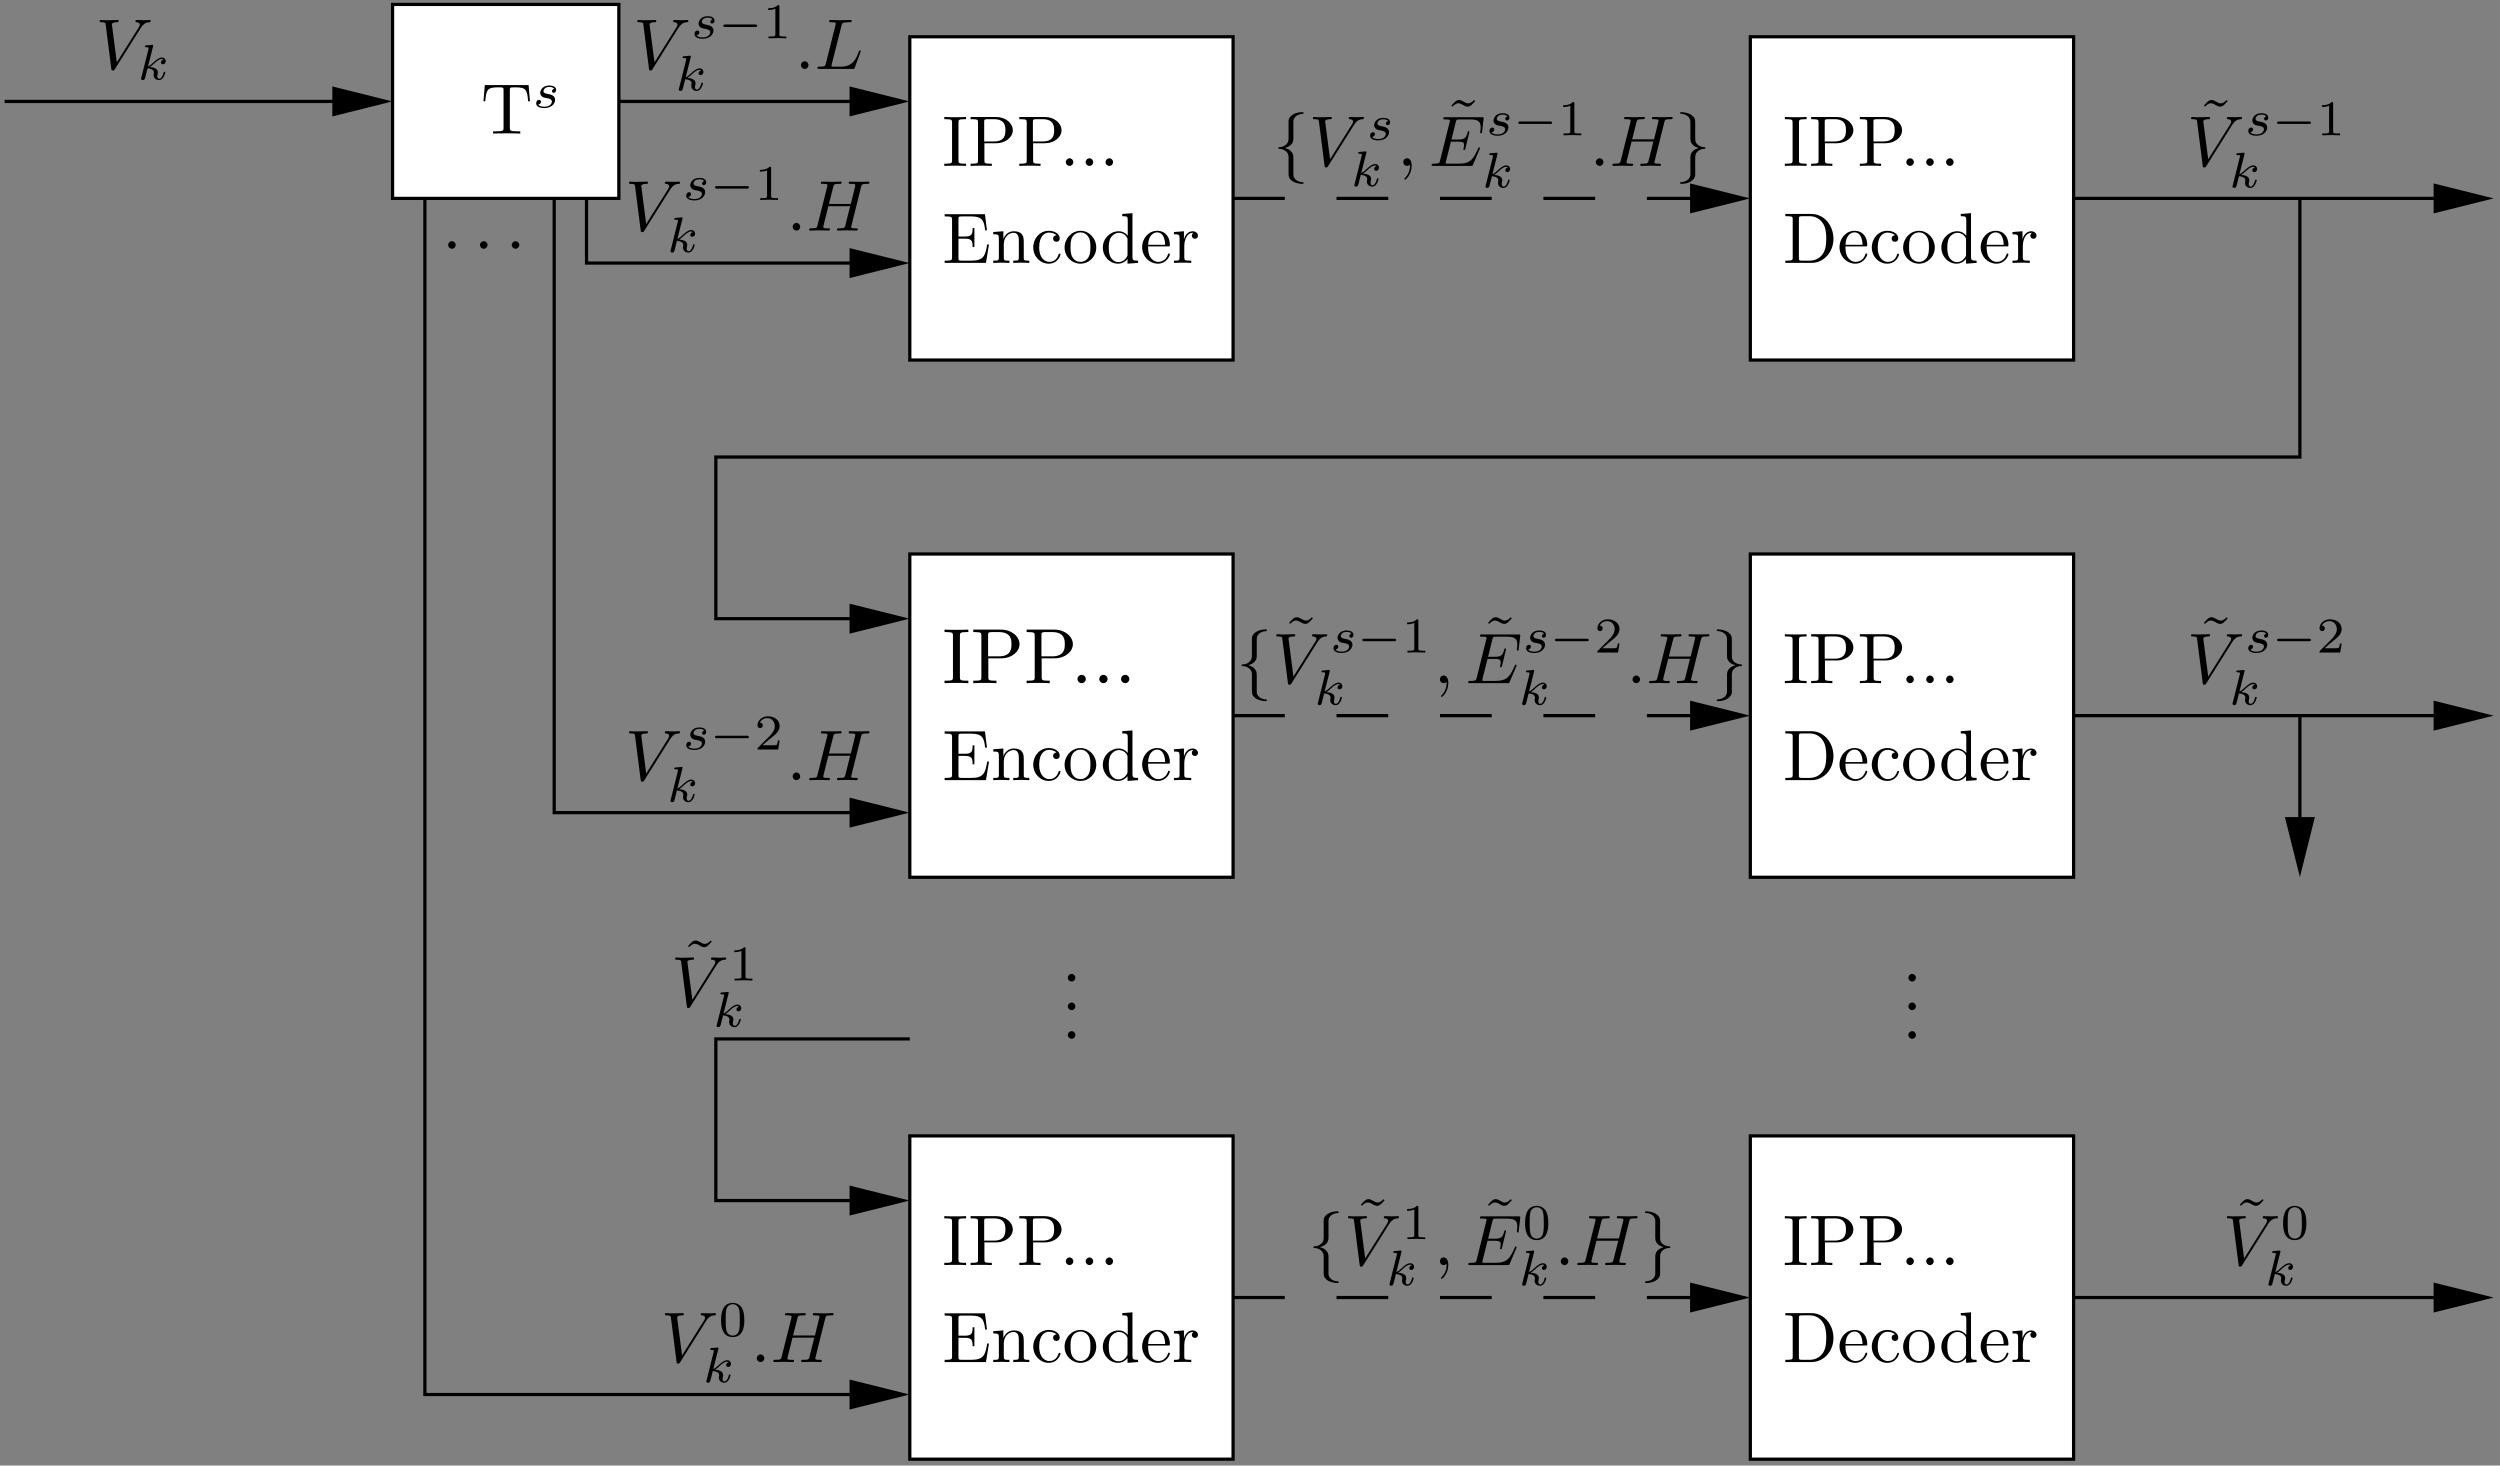 <?xml version="1.0" encoding="UTF-8"?>
<svg xmlns="http://www.w3.org/2000/svg" xmlns:xlink="http://www.w3.org/1999/xlink" width="348pt" height="204pt" viewBox="0 0 348 204" version="1.1">
<rect x="0" y="0" width="348" height="204" fill="#808080" stroke="none"/>
<defs>
<g>
<symbol overflow="visible" id="glyph0-0">
<path style="stroke:none;" d=""/>
</symbol>
<symbol overflow="visible" id="glyph0-1">
<path style="stroke:none;" d="M 6.266 -5.672 C 6.75 -6.453 7.172 -6.484 7.531 -6.5 C 7.656 -6.516 7.672 -6.672 7.672 -6.688 C 7.672 -6.766 7.609 -6.812 7.531 -6.812 C 7.281 -6.812 6.984 -6.781 6.719 -6.781 C 6.391 -6.781 6.047 -6.812 5.734 -6.812 C 5.672 -6.812 5.547 -6.812 5.547 -6.625 C 5.547 -6.516 5.625 -6.5 5.703 -6.5 C 5.969 -6.484 6.156 -6.375 6.156 -6.172 C 6.156 -6.016 6.016 -5.797 6.016 -5.797 L 2.953 -0.922 L 2.266 -6.203 C 2.266 -6.375 2.5 -6.5 2.953 -6.5 C 3.094 -6.5 3.203 -6.5 3.203 -6.703 C 3.203 -6.781 3.125 -6.812 3.078 -6.812 C 2.672 -6.812 2.25 -6.781 1.828 -6.781 C 1.656 -6.781 1.469 -6.781 1.281 -6.781 C 1.109 -6.781 0.922 -6.812 0.75 -6.812 C 0.672 -6.812 0.562 -6.812 0.562 -6.625 C 0.562 -6.5 0.641 -6.5 0.812 -6.5 C 1.359 -6.5 1.375 -6.406 1.406 -6.156 L 2.188 -0.016 C 2.219 0.188 2.266 0.219 2.391 0.219 C 2.547 0.219 2.594 0.172 2.672 0.047 Z M 6.266 -5.672 "/>
</symbol>
<symbol overflow="visible" id="glyph0-2">
<path style="stroke:none;" d="M 1.906 -0.531 C 1.906 -0.812 1.672 -1.062 1.391 -1.062 C 1.094 -1.062 0.859 -0.812 0.859 -0.531 C 0.859 -0.234 1.094 0 1.391 0 C 1.672 0 1.906 -0.234 1.906 -0.531 Z M 1.906 -0.531 "/>
</symbol>
<symbol overflow="visible" id="glyph0-3">
<path style="stroke:none;" d="M 3.734 -6.031 C 3.812 -6.391 3.844 -6.5 4.781 -6.5 C 5.078 -6.5 5.156 -6.5 5.156 -6.688 C 5.156 -6.812 5.047 -6.812 5 -6.812 C 4.672 -6.812 3.859 -6.781 3.531 -6.781 C 3.234 -6.781 2.5 -6.812 2.203 -6.812 C 2.141 -6.812 2.016 -6.812 2.016 -6.609 C 2.016 -6.5 2.109 -6.5 2.297 -6.5 C 2.312 -6.5 2.5 -6.5 2.672 -6.484 C 2.844 -6.453 2.938 -6.453 2.938 -6.312 C 2.938 -6.281 2.938 -6.25 2.906 -6.125 L 1.562 -0.781 C 1.469 -0.391 1.453 -0.312 0.656 -0.312 C 0.484 -0.312 0.391 -0.312 0.391 -0.109 C 0.391 0 0.484 0 0.656 0 L 5.281 0 C 5.516 0 5.516 0 5.578 -0.172 L 6.375 -2.328 C 6.406 -2.438 6.406 -2.453 6.406 -2.469 C 6.406 -2.5 6.375 -2.578 6.297 -2.578 C 6.203 -2.578 6.188 -2.516 6.125 -2.359 C 5.781 -1.453 5.344 -0.312 3.625 -0.312 L 2.688 -0.312 C 2.547 -0.312 2.516 -0.312 2.469 -0.312 C 2.359 -0.328 2.328 -0.344 2.328 -0.422 C 2.328 -0.453 2.328 -0.469 2.375 -0.641 Z M 3.734 -6.031 "/>
</symbol>
<symbol overflow="visible" id="glyph0-4">
<path style="stroke:none;" d="M 7.609 -6.047 C 7.703 -6.406 7.719 -6.5 8.438 -6.5 C 8.703 -6.5 8.781 -6.5 8.781 -6.703 C 8.781 -6.812 8.672 -6.812 8.641 -6.812 C 8.359 -6.812 7.641 -6.781 7.359 -6.781 C 7.078 -6.781 6.375 -6.812 6.078 -6.812 C 6 -6.812 5.891 -6.812 5.891 -6.609 C 5.891 -6.5 5.984 -6.5 6.172 -6.5 C 6.188 -6.5 6.375 -6.5 6.547 -6.484 C 6.734 -6.453 6.812 -6.453 6.812 -6.312 C 6.812 -6.281 6.812 -6.266 6.781 -6.125 L 6.188 -3.703 L 3.141 -3.703 L 3.734 -6.047 C 3.812 -6.406 3.844 -6.5 4.562 -6.5 C 4.828 -6.5 4.906 -6.5 4.906 -6.703 C 4.906 -6.812 4.797 -6.812 4.766 -6.812 C 4.484 -6.812 3.766 -6.781 3.484 -6.781 C 3.203 -6.781 2.5 -6.812 2.203 -6.812 C 2.125 -6.812 2.016 -6.812 2.016 -6.609 C 2.016 -6.5 2.109 -6.5 2.297 -6.5 C 2.312 -6.5 2.5 -6.5 2.672 -6.484 C 2.844 -6.453 2.938 -6.453 2.938 -6.312 C 2.938 -6.281 2.938 -6.25 2.906 -6.125 L 1.562 -0.781 C 1.469 -0.391 1.453 -0.312 0.656 -0.312 C 0.484 -0.312 0.391 -0.312 0.391 -0.109 C 0.391 0 0.516 0 0.531 0 C 0.812 0 1.516 -0.031 1.797 -0.031 C 2 -0.031 2.219 -0.016 2.438 -0.016 C 2.656 -0.016 2.875 0 3.078 0 C 3.156 0 3.281 0 3.281 -0.203 C 3.281 -0.312 3.188 -0.312 3 -0.312 C 2.625 -0.312 2.359 -0.312 2.359 -0.484 C 2.359 -0.547 2.375 -0.594 2.375 -0.656 L 3.062 -3.391 L 6.094 -3.391 C 5.688 -1.734 5.453 -0.781 5.406 -0.641 C 5.312 -0.312 5.125 -0.312 4.5 -0.312 C 4.359 -0.312 4.266 -0.312 4.266 -0.109 C 4.266 0 4.391 0 4.406 0 C 4.688 0 5.391 -0.031 5.672 -0.031 C 5.875 -0.031 6.094 -0.016 6.312 -0.016 C 6.531 -0.016 6.75 0 6.953 0 C 7.031 0 7.156 0 7.156 -0.203 C 7.156 -0.312 7.062 -0.312 6.875 -0.312 C 6.516 -0.312 6.234 -0.312 6.234 -0.484 C 6.234 -0.547 6.25 -0.594 6.266 -0.656 Z M 7.609 -6.047 "/>
</symbol>
<symbol overflow="visible" id="glyph0-5">
<path style="stroke:none;" d="M 2.031 -0.016 C 2.031 -0.672 1.781 -1.062 1.391 -1.062 C 1.062 -1.062 0.859 -0.812 0.859 -0.531 C 0.859 -0.266 1.062 0 1.391 0 C 1.5 0 1.641 -0.047 1.734 -0.125 C 1.766 -0.156 1.781 -0.156 1.781 -0.156 C 1.797 -0.156 1.797 -0.156 1.797 -0.016 C 1.797 0.734 1.453 1.328 1.125 1.656 C 1.016 1.766 1.016 1.781 1.016 1.812 C 1.016 1.891 1.062 1.922 1.109 1.922 C 1.219 1.922 2.031 1.156 2.031 -0.016 Z M 2.031 -0.016 "/>
</symbol>
<symbol overflow="visible" id="glyph0-6">
<path style="stroke:none;" d="M 7.062 -2.328 C 7.078 -2.375 7.109 -2.438 7.109 -2.469 C 7.109 -2.469 7.109 -2.578 6.984 -2.578 C 6.891 -2.578 6.875 -2.516 6.859 -2.453 C 6.203 -0.984 5.844 -0.312 4.141 -0.312 L 2.688 -0.312 C 2.547 -0.312 2.516 -0.312 2.469 -0.312 C 2.359 -0.328 2.328 -0.344 2.328 -0.422 C 2.328 -0.453 2.328 -0.469 2.375 -0.641 L 3.062 -3.375 L 4.047 -3.375 C 4.891 -3.375 4.891 -3.156 4.891 -2.906 C 4.891 -2.844 4.891 -2.719 4.828 -2.422 C 4.812 -2.375 4.797 -2.344 4.797 -2.312 C 4.797 -2.266 4.828 -2.203 4.922 -2.203 C 5 -2.203 5.031 -2.25 5.078 -2.406 L 5.641 -4.734 C 5.641 -4.797 5.594 -4.844 5.516 -4.844 C 5.438 -4.844 5.406 -4.781 5.391 -4.672 C 5.172 -3.906 5 -3.672 4.078 -3.672 L 3.141 -3.672 L 3.734 -6.078 C 3.828 -6.438 3.844 -6.469 4.281 -6.469 L 5.688 -6.469 C 6.891 -6.469 7.203 -6.188 7.203 -5.359 C 7.203 -5.125 7.203 -5.109 7.156 -4.828 C 7.156 -4.781 7.141 -4.703 7.141 -4.656 C 7.141 -4.609 7.172 -4.531 7.266 -4.531 C 7.375 -4.531 7.391 -4.594 7.406 -4.781 L 7.609 -6.516 C 7.641 -6.781 7.594 -6.781 7.344 -6.781 L 2.297 -6.781 C 2.109 -6.781 2 -6.781 2 -6.578 C 2 -6.469 2.094 -6.469 2.281 -6.469 C 2.656 -6.469 2.938 -6.469 2.938 -6.297 C 2.938 -6.25 2.938 -6.234 2.875 -6.047 L 1.562 -0.781 C 1.469 -0.391 1.453 -0.312 0.656 -0.312 C 0.484 -0.312 0.375 -0.312 0.375 -0.125 C 0.375 0 0.469 0 0.656 0 L 5.828 0 C 6.062 0 6.078 -0.016 6.141 -0.172 Z M 7.062 -2.328 "/>
</symbol>
<symbol overflow="visible" id="glyph1-0">
<path style="stroke:none;" d=""/>
</symbol>
<symbol overflow="visible" id="glyph1-1">
<path style="stroke:none;" d="M 2.188 -4.625 C 2.188 -4.641 2.203 -4.734 2.203 -4.734 C 2.203 -4.781 2.188 -4.844 2.094 -4.844 C 1.953 -4.844 1.375 -4.781 1.203 -4.766 C 1.156 -4.766 1.047 -4.75 1.047 -4.609 C 1.047 -4.516 1.156 -4.516 1.234 -4.516 C 1.562 -4.516 1.562 -4.453 1.562 -4.406 C 1.562 -4.359 1.547 -4.312 1.547 -4.25 L 0.562 -0.312 C 0.516 -0.188 0.516 -0.172 0.516 -0.156 C 0.516 -0.047 0.609 0.062 0.766 0.062 C 0.953 0.062 1.031 -0.062 1.078 -0.219 C 1.094 -0.25 1.391 -1.484 1.422 -1.578 C 1.922 -1.531 2.312 -1.359 2.312 -1 C 2.312 -0.969 2.312 -0.938 2.297 -0.859 C 2.266 -0.766 2.266 -0.719 2.266 -0.641 C 2.266 -0.156 2.672 0.062 3.016 0.062 C 3.688 0.062 3.891 -0.984 3.891 -1 C 3.891 -1.094 3.812 -1.094 3.781 -1.094 C 3.688 -1.094 3.672 -1.047 3.641 -0.922 C 3.562 -0.625 3.375 -0.125 3.031 -0.125 C 2.844 -0.125 2.781 -0.297 2.781 -0.484 C 2.781 -0.609 2.781 -0.625 2.828 -0.797 C 2.844 -0.828 2.859 -0.938 2.859 -1.016 C 2.859 -1.641 2.031 -1.734 1.734 -1.75 C 1.938 -1.875 2.188 -2.109 2.312 -2.219 C 2.672 -2.547 3.016 -2.875 3.406 -2.875 C 3.484 -2.875 3.578 -2.859 3.641 -2.781 C 3.344 -2.734 3.281 -2.5 3.281 -2.391 C 3.281 -2.25 3.391 -2.141 3.547 -2.141 C 3.75 -2.141 3.953 -2.297 3.953 -2.578 C 3.953 -2.812 3.781 -3.078 3.422 -3.078 C 3.016 -3.078 2.656 -2.781 2.297 -2.453 C 2 -2.188 1.781 -1.969 1.484 -1.844 Z M 2.188 -4.625 "/>
</symbol>
<symbol overflow="visible" id="glyph1-2">
<path style="stroke:none;" d="M 3 -2.625 C 2.828 -2.578 2.703 -2.438 2.703 -2.297 C 2.703 -2.125 2.844 -2.062 2.938 -2.062 C 3.016 -2.062 3.281 -2.109 3.281 -2.469 C 3.281 -2.922 2.781 -3.078 2.344 -3.078 C 1.266 -3.078 1.062 -2.266 1.062 -2.062 C 1.062 -1.797 1.219 -1.625 1.312 -1.547 C 1.484 -1.406 1.609 -1.375 2.094 -1.297 C 2.25 -1.266 2.688 -1.188 2.688 -0.844 C 2.688 -0.719 2.609 -0.453 2.328 -0.281 C 2.047 -0.125 1.703 -0.125 1.625 -0.125 C 1.344 -0.125 0.953 -0.188 0.781 -0.422 C 1.016 -0.453 1.172 -0.625 1.172 -0.812 C 1.172 -0.984 1.047 -1.078 0.906 -1.078 C 0.703 -1.078 0.5 -0.906 0.5 -0.609 C 0.5 -0.188 0.938 0.062 1.609 0.062 C 2.906 0.062 3.141 -0.812 3.141 -1.078 C 3.141 -1.719 2.438 -1.844 2.172 -1.891 C 2.109 -1.906 1.938 -1.938 1.891 -1.953 C 1.641 -2 1.516 -2.141 1.516 -2.297 C 1.516 -2.453 1.641 -2.641 1.797 -2.75 C 1.984 -2.859 2.219 -2.875 2.344 -2.875 C 2.484 -2.875 2.844 -2.859 3 -2.625 Z M 3 -2.625 "/>
</symbol>
<symbol overflow="visible" id="glyph2-0">
<path style="stroke:none;" d=""/>
</symbol>
<symbol overflow="visible" id="glyph2-1">
<path style="stroke:none;" d="M 5.188 -1.578 C 5.297 -1.578 5.469 -1.578 5.469 -1.734 C 5.469 -1.922 5.297 -1.922 5.188 -1.922 L 1.031 -1.922 C 0.922 -1.922 0.75 -1.922 0.75 -1.75 C 0.75 -1.578 0.906 -1.578 1.031 -1.578 Z M 5.188 -1.578 "/>
</symbol>
<symbol overflow="visible" id="glyph3-0">
<path style="stroke:none;" d=""/>
</symbol>
<symbol overflow="visible" id="glyph3-1">
<path style="stroke:none;" d="M 2.328 -4.438 C 2.328 -4.625 2.328 -4.625 2.125 -4.625 C 1.672 -4.188 1.047 -4.188 0.766 -4.188 L 0.766 -3.938 C 0.922 -3.938 1.391 -3.938 1.766 -4.125 L 1.766 -0.578 C 1.766 -0.344 1.766 -0.25 1.078 -0.25 L 0.812 -0.25 L 0.812 0 C 0.938 0 1.797 -0.031 2.047 -0.031 C 2.266 -0.031 3.141 0 3.297 0 L 3.297 -0.25 L 3.031 -0.25 C 2.328 -0.25 2.328 -0.344 2.328 -0.578 Z M 2.328 -4.438 "/>
</symbol>
<symbol overflow="visible" id="glyph3-2">
<path style="stroke:none;" d="M 3.594 -2.219 C 3.594 -2.984 3.5 -3.547 3.188 -4.031 C 2.969 -4.344 2.531 -4.625 1.984 -4.625 C 0.359 -4.625 0.359 -2.719 0.359 -2.219 C 0.359 -1.719 0.359 0.141 1.984 0.141 C 3.594 0.141 3.594 -1.719 3.594 -2.219 Z M 1.984 -0.062 C 1.656 -0.062 1.234 -0.25 1.094 -0.812 C 1 -1.219 1 -1.797 1 -2.312 C 1 -2.828 1 -3.359 1.094 -3.734 C 1.25 -4.281 1.688 -4.438 1.984 -4.438 C 2.359 -4.438 2.719 -4.203 2.844 -3.797 C 2.953 -3.422 2.969 -2.922 2.969 -2.312 C 2.969 -1.797 2.969 -1.281 2.875 -0.844 C 2.734 -0.203 2.266 -0.062 1.984 -0.062 Z M 1.984 -0.062 "/>
</symbol>
<symbol overflow="visible" id="glyph3-3">
<path style="stroke:none;" d="M 3.516 -1.266 L 3.281 -1.266 C 3.266 -1.109 3.188 -0.703 3.094 -0.641 C 3.047 -0.594 2.516 -0.594 2.406 -0.594 L 1.125 -0.594 C 1.859 -1.234 2.109 -1.438 2.516 -1.766 C 3.031 -2.172 3.516 -2.609 3.516 -3.266 C 3.516 -4.109 2.781 -4.625 1.891 -4.625 C 1.031 -4.625 0.438 -4.016 0.438 -3.375 C 0.438 -3.031 0.734 -2.984 0.812 -2.984 C 0.969 -2.984 1.172 -3.109 1.172 -3.359 C 1.172 -3.484 1.125 -3.734 0.766 -3.734 C 0.984 -4.219 1.453 -4.375 1.781 -4.375 C 2.484 -4.375 2.844 -3.828 2.844 -3.266 C 2.844 -2.656 2.406 -2.188 2.188 -1.938 L 0.516 -0.266 C 0.438 -0.203 0.438 -0.188 0.438 0 L 3.312 0 Z M 3.516 -1.266 "/>
</symbol>
<symbol overflow="visible" id="glyph4-0">
<path style="stroke:none;" d=""/>
</symbol>
<symbol overflow="visible" id="glyph4-1">
<path style="stroke:none;" d="M 1.906 -0.531 C 1.906 -0.812 1.672 -1.062 1.391 -1.062 C 1.094 -1.062 0.859 -0.812 0.859 -0.531 C 0.859 -0.234 1.094 0 1.391 0 C 1.672 0 1.906 -0.234 1.906 -0.531 Z M 1.906 -0.531 "/>
</symbol>
<symbol overflow="visible" id="glyph4-2">
<path style="stroke:none;" d="M 6.641 -6.75 L 0.547 -6.75 L 0.359 -4.5 L 0.609 -4.5 C 0.75 -6.109 0.891 -6.438 2.406 -6.438 C 2.578 -6.438 2.844 -6.438 2.938 -6.422 C 3.156 -6.375 3.156 -6.266 3.156 -6.047 L 3.156 -0.781 C 3.156 -0.453 3.156 -0.312 2.109 -0.312 L 1.703 -0.312 L 1.703 0 C 2.109 -0.031 3.125 -0.031 3.594 -0.031 C 4.047 -0.031 5.078 -0.031 5.484 0 L 5.484 -0.312 L 5.078 -0.312 C 4.031 -0.312 4.031 -0.453 4.031 -0.781 L 4.031 -6.047 C 4.031 -6.234 4.031 -6.375 4.219 -6.422 C 4.328 -6.438 4.594 -6.438 4.781 -6.438 C 6.297 -6.438 6.438 -6.109 6.578 -4.5 L 6.828 -4.5 Z M 6.641 -6.75 "/>
</symbol>
<symbol overflow="visible" id="glyph4-3">
<path style="stroke:none;" d="M 4.141 -6.516 L 3.984 -6.656 C 3.984 -6.656 3.609 -6.188 3.172 -6.188 C 2.938 -6.188 2.688 -6.328 2.516 -6.438 C 2.25 -6.594 2.078 -6.656 1.906 -6.656 C 1.531 -6.656 1.328 -6.438 0.828 -5.875 L 0.984 -5.734 C 0.984 -5.734 1.359 -6.203 1.797 -6.203 C 2.031 -6.203 2.281 -6.062 2.453 -5.969 C 2.719 -5.797 2.906 -5.734 3.078 -5.734 C 3.453 -5.734 3.641 -5.953 4.141 -6.516 Z M 4.141 -6.516 "/>
</symbol>
<symbol overflow="visible" id="glyph4-4">
<path style="stroke:none;" d="M 2.25 -6.031 C 2.25 -6.391 2.266 -6.5 3.062 -6.5 L 3.312 -6.5 L 3.312 -6.812 C 2.969 -6.781 2.188 -6.781 1.797 -6.781 C 1.422 -6.781 0.625 -6.781 0.281 -6.812 L 0.281 -6.5 L 0.531 -6.5 C 1.328 -6.5 1.359 -6.391 1.359 -6.031 L 1.359 -0.781 C 1.359 -0.422 1.328 -0.312 0.531 -0.312 L 0.281 -0.312 L 0.281 0 C 0.625 -0.031 1.422 -0.031 1.797 -0.031 C 2.188 -0.031 2.969 -0.031 3.312 0 L 3.312 -0.312 L 3.062 -0.312 C 2.266 -0.312 2.25 -0.422 2.25 -0.781 Z M 2.25 -6.031 "/>
</symbol>
<symbol overflow="visible" id="glyph4-5">
<path style="stroke:none;" d="M 2.266 -3.156 L 3.953 -3.156 C 5.141 -3.156 6.219 -3.953 6.219 -4.953 C 6.219 -5.938 5.234 -6.812 3.875 -6.812 L 0.344 -6.812 L 0.344 -6.5 L 0.594 -6.5 C 1.359 -6.5 1.375 -6.391 1.375 -6.031 L 1.375 -0.781 C 1.375 -0.422 1.359 -0.312 0.594 -0.312 L 0.344 -0.312 L 0.344 0 C 0.703 -0.031 1.438 -0.031 1.812 -0.031 C 2.188 -0.031 2.938 -0.031 3.297 0 L 3.297 -0.312 L 3.047 -0.312 C 2.281 -0.312 2.266 -0.422 2.266 -0.781 Z M 2.234 -3.406 L 2.234 -6.094 C 2.234 -6.438 2.25 -6.5 2.719 -6.5 L 3.609 -6.5 C 5.188 -6.5 5.188 -5.438 5.188 -4.953 C 5.188 -4.484 5.188 -3.406 3.609 -3.406 Z M 2.234 -3.406 "/>
</symbol>
<symbol overflow="visible" id="glyph4-6">
<path style="stroke:none;" d="M 1.359 -0.781 C 1.359 -0.422 1.328 -0.312 0.562 -0.312 L 0.328 -0.312 L 0.328 0 L 6.078 0 L 6.5 -2.578 L 6.25 -2.578 C 6 -1.031 5.766 -0.312 4.062 -0.312 L 2.734 -0.312 C 2.266 -0.312 2.25 -0.375 2.25 -0.703 L 2.25 -3.375 L 3.141 -3.375 C 4.109 -3.375 4.219 -3.047 4.219 -2.203 L 4.469 -2.203 L 4.469 -4.844 L 4.219 -4.844 C 4.219 -3.984 4.109 -3.672 3.141 -3.672 L 2.25 -3.672 L 2.25 -6.078 C 2.25 -6.406 2.266 -6.469 2.734 -6.469 L 4.016 -6.469 C 5.547 -6.469 5.812 -5.922 5.969 -4.531 L 6.219 -4.531 L 5.938 -6.781 L 0.328 -6.781 L 0.328 -6.469 L 0.562 -6.469 C 1.328 -6.469 1.359 -6.359 1.359 -6 Z M 1.359 -0.781 "/>
</symbol>
<symbol overflow="visible" id="glyph4-7">
<path style="stroke:none;" d="M 1.094 -3.422 L 1.094 -0.75 C 1.094 -0.312 0.984 -0.312 0.312 -0.312 L 0.312 0 C 0.672 -0.016 1.172 -0.031 1.453 -0.031 C 1.703 -0.031 2.219 -0.016 2.562 0 L 2.562 -0.312 C 1.891 -0.312 1.781 -0.312 1.781 -0.75 L 1.781 -2.594 C 1.781 -3.625 2.5 -4.188 3.125 -4.188 C 3.766 -4.188 3.875 -3.656 3.875 -3.078 L 3.875 -0.75 C 3.875 -0.312 3.766 -0.312 3.094 -0.312 L 3.094 0 C 3.438 -0.016 3.953 -0.031 4.219 -0.031 C 4.469 -0.031 5 -0.016 5.328 0 L 5.328 -0.312 C 4.812 -0.312 4.562 -0.312 4.562 -0.609 L 4.562 -2.516 C 4.562 -3.375 4.562 -3.672 4.25 -4.031 C 4.109 -4.203 3.781 -4.406 3.203 -4.406 C 2.469 -4.406 2 -3.984 1.719 -3.359 L 1.719 -4.406 L 0.312 -4.297 L 0.312 -3.984 C 1.016 -3.984 1.094 -3.922 1.094 -3.422 Z M 1.094 -3.422 "/>
</symbol>
<symbol overflow="visible" id="glyph4-8">
<path style="stroke:none;" d="M 1.172 -2.172 C 1.172 -3.797 1.984 -4.219 2.516 -4.219 C 2.609 -4.219 3.234 -4.203 3.578 -3.844 C 3.172 -3.812 3.109 -3.516 3.109 -3.391 C 3.109 -3.125 3.297 -2.938 3.562 -2.938 C 3.828 -2.938 4.031 -3.094 4.031 -3.406 C 4.031 -4.078 3.266 -4.469 2.5 -4.469 C 1.25 -4.469 0.344 -3.391 0.344 -2.156 C 0.344 -0.875 1.328 0.109 2.484 0.109 C 3.812 0.109 4.141 -1.094 4.141 -1.188 C 4.141 -1.281 4.031 -1.281 4 -1.281 C 3.922 -1.281 3.891 -1.25 3.875 -1.188 C 3.594 -0.266 2.938 -0.141 2.578 -0.141 C 2.047 -0.141 1.172 -0.562 1.172 -2.172 Z M 1.172 -2.172 "/>
</symbol>
<symbol overflow="visible" id="glyph4-9">
<path style="stroke:none;" d="M 4.688 -2.141 C 4.688 -3.406 3.703 -4.469 2.5 -4.469 C 1.25 -4.469 0.281 -3.375 0.281 -2.141 C 0.281 -0.844 1.312 0.109 2.484 0.109 C 3.688 0.109 4.688 -0.875 4.688 -2.141 Z M 2.5 -0.141 C 2.062 -0.141 1.625 -0.344 1.359 -0.812 C 1.109 -1.25 1.109 -1.859 1.109 -2.219 C 1.109 -2.609 1.109 -3.141 1.344 -3.578 C 1.609 -4.031 2.078 -4.25 2.484 -4.25 C 2.922 -4.25 3.344 -4.031 3.609 -3.594 C 3.875 -3.172 3.875 -2.594 3.875 -2.219 C 3.875 -1.859 3.875 -1.312 3.656 -0.875 C 3.422 -0.422 2.984 -0.141 2.5 -0.141 Z M 2.5 -0.141 "/>
</symbol>
<symbol overflow="visible" id="glyph4-10">
<path style="stroke:none;" d="M 3.781 -0.547 L 3.781 0.109 L 5.25 0 L 5.25 -0.312 C 4.562 -0.312 4.469 -0.375 4.469 -0.875 L 4.469 -6.922 L 3.047 -6.812 L 3.047 -6.5 C 3.734 -6.5 3.812 -6.438 3.812 -5.938 L 3.812 -3.781 C 3.531 -4.141 3.094 -4.406 2.562 -4.406 C 1.391 -4.406 0.344 -3.422 0.344 -2.141 C 0.344 -0.875 1.312 0.109 2.453 0.109 C 3.094 0.109 3.531 -0.234 3.781 -0.547 Z M 3.781 -3.219 L 3.781 -1.172 C 3.781 -1 3.781 -0.984 3.672 -0.812 C 3.375 -0.328 2.938 -0.109 2.5 -0.109 C 2.047 -0.109 1.688 -0.375 1.453 -0.75 C 1.203 -1.156 1.172 -1.719 1.172 -2.141 C 1.172 -2.5 1.188 -3.094 1.469 -3.547 C 1.688 -3.859 2.062 -4.188 2.609 -4.188 C 2.953 -4.188 3.375 -4.031 3.672 -3.594 C 3.781 -3.422 3.781 -3.406 3.781 -3.219 Z M 3.781 -3.219 "/>
</symbol>
<symbol overflow="visible" id="glyph4-11">
<path style="stroke:none;" d="M 1.109 -2.516 C 1.172 -4 2.016 -4.25 2.359 -4.25 C 3.375 -4.25 3.484 -2.906 3.484 -2.516 Z M 1.109 -2.297 L 3.891 -2.297 C 4.109 -2.297 4.141 -2.297 4.141 -2.516 C 4.141 -3.5 3.594 -4.469 2.359 -4.469 C 1.203 -4.469 0.281 -3.438 0.281 -2.188 C 0.281 -0.859 1.328 0.109 2.469 0.109 C 3.688 0.109 4.141 -1 4.141 -1.188 C 4.141 -1.281 4.062 -1.312 4 -1.312 C 3.922 -1.312 3.891 -1.25 3.875 -1.172 C 3.531 -0.141 2.625 -0.141 2.531 -0.141 C 2.031 -0.141 1.641 -0.438 1.406 -0.812 C 1.109 -1.281 1.109 -1.938 1.109 -2.297 Z M 1.109 -2.297 "/>
</symbol>
<symbol overflow="visible" id="glyph4-12">
<path style="stroke:none;" d="M 1.672 -3.312 L 1.672 -4.406 L 0.281 -4.297 L 0.281 -3.984 C 0.984 -3.984 1.062 -3.922 1.062 -3.422 L 1.062 -0.75 C 1.062 -0.312 0.953 -0.312 0.281 -0.312 L 0.281 0 C 0.672 -0.016 1.141 -0.031 1.422 -0.031 C 1.812 -0.031 2.281 -0.031 2.688 0 L 2.688 -0.312 L 2.469 -0.312 C 1.734 -0.312 1.719 -0.422 1.719 -0.781 L 1.719 -2.312 C 1.719 -3.297 2.141 -4.188 2.891 -4.188 C 2.953 -4.188 2.984 -4.188 3 -4.172 C 2.969 -4.172 2.766 -4.047 2.766 -3.781 C 2.766 -3.516 2.984 -3.359 3.203 -3.359 C 3.375 -3.359 3.625 -3.484 3.625 -3.797 C 3.625 -4.109 3.312 -4.406 2.891 -4.406 C 2.156 -4.406 1.797 -3.734 1.672 -3.312 Z M 1.672 -3.312 "/>
</symbol>
<symbol overflow="visible" id="glyph4-13">
<path style="stroke:none;" d="M 0.344 -6.812 L 0.344 -6.5 L 0.594 -6.5 C 1.359 -6.5 1.375 -6.391 1.375 -6.031 L 1.375 -0.781 C 1.375 -0.422 1.359 -0.312 0.594 -0.312 L 0.344 -0.312 L 0.344 0 L 4 0 C 5.672 0 7.047 -1.469 7.047 -3.344 C 7.047 -5.25 5.703 -6.812 4 -6.812 Z M 2.719 -0.312 C 2.25 -0.312 2.234 -0.375 2.234 -0.703 L 2.234 -6.094 C 2.234 -6.438 2.25 -6.5 2.719 -6.5 L 3.719 -6.5 C 4.344 -6.5 5.031 -6.281 5.531 -5.578 C 5.969 -4.984 6.047 -4.125 6.047 -3.344 C 6.047 -2.25 5.859 -1.641 5.5 -1.156 C 5.297 -0.891 4.734 -0.312 3.734 -0.312 Z M 2.719 -0.312 "/>
</symbol>
<symbol overflow="visible" id="glyph5-0">
<path style="stroke:none;" d=""/>
</symbol>
<symbol overflow="visible" id="glyph5-1">
<path style="stroke:none;" d="M 1.906 -2.5 C 1.906 -2.781 1.672 -3.016 1.391 -3.016 C 1.094 -3.016 0.859 -2.781 0.859 -2.5 C 0.859 -2.203 1.094 -1.969 1.391 -1.969 C 1.672 -1.969 1.906 -2.203 1.906 -2.5 Z M 1.906 -2.5 "/>
</symbol>
<symbol overflow="visible" id="glyph5-2">
<path style="stroke:none;" d="M 2.828 -6.156 C 2.828 -6.547 3.078 -7.188 4.172 -7.25 C 4.219 -7.266 4.25 -7.312 4.25 -7.359 C 4.25 -7.484 4.172 -7.484 4.062 -7.484 C 3.078 -7.484 2.156 -6.969 2.156 -6.234 L 2.156 -3.953 C 2.156 -3.562 2.156 -3.25 1.75 -2.922 C 1.406 -2.625 1.031 -2.609 0.812 -2.609 C 0.75 -2.594 0.719 -2.547 0.719 -2.5 C 0.719 -2.391 0.781 -2.391 0.875 -2.375 C 1.531 -2.344 2.016 -1.984 2.125 -1.5 C 2.156 -1.391 2.156 -1.359 2.156 -1 L 2.156 0.969 C 2.156 1.391 2.156 1.703 2.625 2.078 C 3.016 2.375 3.672 2.5 4.062 2.5 C 4.172 2.5 4.25 2.5 4.25 2.375 C 4.25 2.281 4.203 2.281 4.094 2.266 C 3.469 2.234 2.984 1.906 2.844 1.406 C 2.828 1.312 2.828 1.297 2.828 0.938 L 2.828 -1.156 C 2.828 -1.609 2.734 -1.781 2.422 -2.109 C 2.219 -2.312 1.922 -2.406 1.641 -2.5 C 2.469 -2.719 2.828 -3.188 2.828 -3.766 Z M 2.828 -6.156 "/>
</symbol>
<symbol overflow="visible" id="glyph5-3">
<path style="stroke:none;" d="M 2.156 1.172 C 2.156 1.562 1.891 2.203 0.812 2.266 C 0.75 2.281 0.719 2.328 0.719 2.375 C 0.719 2.5 0.828 2.5 0.922 2.5 C 1.891 2.5 2.812 2 2.828 1.25 L 2.828 -1.031 C 2.828 -1.422 2.828 -1.734 3.219 -2.062 C 3.562 -2.359 3.953 -2.375 4.172 -2.375 C 4.219 -2.391 4.25 -2.438 4.25 -2.5 C 4.25 -2.594 4.203 -2.594 4.094 -2.609 C 3.438 -2.641 2.953 -3 2.844 -3.484 C 2.828 -3.594 2.828 -3.625 2.828 -3.984 L 2.828 -5.953 C 2.828 -6.375 2.828 -6.688 2.344 -7.062 C 1.938 -7.375 1.25 -7.484 0.922 -7.484 C 0.828 -7.484 0.719 -7.484 0.719 -7.359 C 0.719 -7.266 0.781 -7.266 0.875 -7.25 C 1.5 -7.219 2 -6.891 2.125 -6.391 C 2.156 -6.297 2.156 -6.281 2.156 -5.922 L 2.156 -3.828 C 2.156 -3.375 2.234 -3.203 2.547 -2.875 C 2.766 -2.672 3.047 -2.578 3.328 -2.5 C 2.516 -2.266 2.156 -1.797 2.156 -1.219 Z M 2.156 1.172 "/>
</symbol>
<symbol overflow="visible" id="glyph6-0">
<path style="stroke:none;" d=""/>
</symbol>
<symbol overflow="visible" id="glyph6-1">
<path style="stroke:none;" d="M 2.453 -6.594 C 2.453 -6.984 2.484 -7.109 3.344 -7.109 L 3.625 -7.109 L 3.625 -7.453 C 3.25 -7.422 2.391 -7.422 1.969 -7.422 C 1.547 -7.422 0.688 -7.422 0.312 -7.453 L 0.312 -7.109 L 0.594 -7.109 C 1.453 -7.109 1.484 -6.984 1.484 -6.594 L 1.484 -0.844 C 1.484 -0.453 1.453 -0.344 0.594 -0.344 L 0.312 -0.344 L 0.312 0 C 0.688 -0.031 1.547 -0.031 1.969 -0.031 C 2.391 -0.031 3.25 -0.031 3.625 0 L 3.625 -0.344 L 3.344 -0.344 C 2.484 -0.344 2.453 -0.453 2.453 -0.844 Z M 2.453 -6.594 "/>
</symbol>
<symbol overflow="visible" id="glyph6-2">
<path style="stroke:none;" d="M 2.469 -3.453 L 4.312 -3.453 C 5.625 -3.453 6.812 -4.328 6.812 -5.422 C 6.812 -6.484 5.719 -7.453 4.234 -7.453 L 0.375 -7.453 L 0.375 -7.109 L 0.641 -7.109 C 1.484 -7.109 1.5 -6.984 1.5 -6.594 L 1.5 -0.844 C 1.5 -0.453 1.484 -0.344 0.641 -0.344 L 0.375 -0.344 L 0.375 0 C 0.766 -0.031 1.578 -0.031 1.984 -0.031 C 2.406 -0.031 3.219 -0.031 3.594 0 L 3.594 -0.344 L 3.344 -0.344 C 2.5 -0.344 2.469 -0.453 2.469 -0.844 Z M 2.438 -3.734 L 2.438 -6.672 C 2.438 -7.031 2.469 -7.109 2.984 -7.109 L 3.953 -7.109 C 5.688 -7.109 5.688 -5.953 5.688 -5.422 C 5.688 -4.906 5.688 -3.734 3.953 -3.734 Z M 2.438 -3.734 "/>
</symbol>
<symbol overflow="visible" id="glyph6-3">
<path style="stroke:none;" d="M 2.094 -0.578 C 2.094 -0.891 1.828 -1.156 1.516 -1.156 C 1.203 -1.156 0.938 -0.891 0.938 -0.578 C 0.938 -0.266 1.203 0 1.516 0 C 1.828 0 2.094 -0.266 2.094 -0.578 Z M 2.094 -0.578 "/>
</symbol>
</g>
<clipPath id="clip1">
  <path d="M 0 13 L 55 13 L 55 15 L 0 15 Z M 0 13 "/>
</clipPath>
<clipPath id="clip2">
  <path d="M -0.055 203.82 L 347.945 203.82 L 347.945 -0.18 L -0.055 -0.18 Z M 55.062 13.699 L 55.062 14.539 L 46.484 15.918 L 46.484 12.32 Z M 55.062 13.699 "/>
</clipPath>
<clipPath id="clip3">
  <path d="M 85 13 L 127 13 L 127 15 L 85 15 Z M 85 13 "/>
</clipPath>
<clipPath id="clip4">
  <path d="M -0.055 203.82 L 347.945 203.82 L 347.945 -0.18 L -0.055 -0.18 Z M 127.062 13.699 L 127.062 14.539 L 118.484 15.918 L 118.484 12.32 Z M 127.062 13.699 "/>
</clipPath>
<clipPath id="clip5">
  <path d="M 81 27 L 127 27 L 127 37 L 81 37 Z M 81 27 "/>
</clipPath>
<clipPath id="clip6">
  <path d="M -0.055 203.82 L 347.945 203.82 L 347.945 -0.18 L -0.055 -0.18 Z M 127.062 36.199 L 127.062 37.039 L 118.484 38.418 L 118.484 34.82 Z M 127.062 36.199 "/>
</clipPath>
<clipPath id="clip7">
  <path d="M 171 180 L 244 180 L 244 181 L 171 181 Z M 171 180 "/>
</clipPath>
<clipPath id="clip8">
  <path d="M -0.055 203.82 L 347.945 203.82 L 347.945 -0.18 L -0.055 -0.18 Z M 244.062 180.199 L 244.062 181.039 L 235.484 182.418 L 235.484 178.82 Z M 244.062 180.199 "/>
</clipPath>
<clipPath id="clip9">
  <path d="M 288 180 L 347.945 180 L 347.945 181 L 288 181 Z M 288 180 "/>
</clipPath>
<clipPath id="clip10">
  <path d="M -0.055 203.82 L 347.945 203.82 L 347.945 -0.18 L -0.055 -0.18 Z M 347.562 180.199 L 347.562 181.039 L 338.984 182.418 L 338.984 178.82 Z M 347.562 180.199 "/>
</clipPath>
<clipPath id="clip11">
  <path d="M 332 172 L 347.945 172 L 347.945 189 L 332 189 Z M 332 172 "/>
</clipPath>
<clipPath id="clip12">
  <path d="M 171 99 L 244 99 L 244 100 L 171 100 Z M 171 99 "/>
</clipPath>
<clipPath id="clip13">
  <path d="M -0.055 203.82 L 347.945 203.82 L 347.945 -0.18 L -0.055 -0.18 Z M 244.062 99.199 L 244.062 100.039 L 235.484 101.418 L 235.484 97.82 Z M 244.062 99.199 "/>
</clipPath>
<clipPath id="clip14">
  <path d="M 288 99 L 347.945 99 L 347.945 100 L 288 100 Z M 288 99 "/>
</clipPath>
<clipPath id="clip15">
  <path d="M -0.055 203.82 L 347.945 203.82 L 347.945 -0.18 L -0.055 -0.18 Z M 347.562 99.199 L 347.562 100.039 L 338.984 101.418 L 338.984 97.82 Z M 347.562 99.199 "/>
</clipPath>
<clipPath id="clip16">
  <path d="M 332 91 L 347.945 91 L 347.945 108 L 332 108 Z M 332 91 "/>
</clipPath>
<clipPath id="clip17">
  <path d="M 171 27 L 244 27 L 244 28 L 171 28 Z M 171 27 "/>
</clipPath>
<clipPath id="clip18">
  <path d="M -0.055 203.82 L 347.945 203.82 L 347.945 -0.18 L -0.055 -0.18 Z M 244.062 27.199 L 244.062 28.039 L 235.484 29.418 L 235.484 25.82 Z M 244.062 27.199 "/>
</clipPath>
<clipPath id="clip19">
  <path d="M 288 27 L 347.945 27 L 347.945 28 L 288 28 Z M 288 27 "/>
</clipPath>
<clipPath id="clip20">
  <path d="M -0.055 203.82 L 347.945 203.82 L 347.945 -0.18 L -0.055 -0.18 Z M 347.562 27.199 L 347.562 28.039 L 338.984 29.418 L 338.984 25.82 Z M 347.562 27.199 "/>
</clipPath>
<clipPath id="clip21">
  <path d="M 332 19 L 347.945 19 L 347.945 36 L 332 36 Z M 332 19 "/>
</clipPath>
<clipPath id="clip22">
  <path d="M 99 27 L 321 27 L 321 87 L 99 87 Z M 99 27 "/>
</clipPath>
<clipPath id="clip23">
  <path d="M -0.055 203.82 L 347.945 203.82 L 347.945 -0.18 L -0.055 -0.18 Z M 127.062 85.699 L 127.062 86.539 L 118.484 87.918 L 118.484 84.32 Z M 127.062 85.699 "/>
</clipPath>
<clipPath id="clip24">
  <path d="M 76 27 L 127 27 L 127 114 L 76 114 Z M 76 27 "/>
</clipPath>
<clipPath id="clip25">
  <path d="M -0.055 203.82 L 347.945 203.82 L 347.945 -0.18 L -0.055 -0.18 Z M 127.062 112.699 L 127.062 113.539 L 118.484 114.918 L 118.484 111.32 Z M 127.062 112.699 "/>
</clipPath>
<clipPath id="clip26">
  <path d="M 58 27 L 127 27 L 127 195 L 58 195 Z M 58 27 "/>
</clipPath>
<clipPath id="clip27">
  <path d="M -0.055 203.82 L 347.945 203.82 L 347.945 -0.18 L -0.055 -0.18 Z M 127.062 193.699 L 127.062 194.539 L 118.484 195.918 L 118.484 192.32 Z M 127.062 193.699 "/>
</clipPath>
<clipPath id="clip28">
  <path d="M 99 144 L 127 144 L 127 168 L 99 168 Z M 99 144 "/>
</clipPath>
<clipPath id="clip29">
  <path d="M -0.055 203.82 L 347.945 203.82 L 347.945 -0.18 L -0.055 -0.18 Z M 127.062 166.699 L 127.062 167.539 L 118.484 168.918 L 118.484 165.32 Z M 127.062 166.699 "/>
</clipPath>
<clipPath id="clip30">
  <path d="M 319 99 L 321 99 L 321 123 L 319 123 Z M 319 99 "/>
</clipPath>
<clipPath id="clip31">
  <path d="M -0.055 203.82 L 347.945 203.82 L 347.945 -0.18 L -0.055 -0.18 Z M 320.562 122.539 L 319.723 122.539 L 318.344 113.957 L 321.945 113.957 Z M 320.562 122.539 "/>
</clipPath>
<clipPath id="clip32">
  <path d="M 243 158 L 289 158 L 289 203.82 L 243 203.82 Z M 243 158 "/>
</clipPath>
<clipPath id="clip33">
  <path d="M 243 157 L 289 157 L 289 203.82 L 243 203.82 Z M 243 157 "/>
</clipPath>
<clipPath id="clip34">
  <path d="M 126 158 L 172 158 L 172 203.82 L 126 203.82 Z M 126 158 "/>
</clipPath>
<clipPath id="clip35">
  <path d="M 126 157 L 172 157 L 172 203.82 L 126 203.82 Z M 126 157 "/>
</clipPath>
</defs>
<g id="surface1">
<g clip-path="url(#clip1)" clip-rule="nonzero">
<g clip-path="url(#clip2)" clip-rule="evenodd">
<path style="fill:none;stroke-width:4.5;stroke-linecap:butt;stroke-linejoin:miter;stroke:rgb(0%,0%,0%);stroke-opacity:1;stroke-miterlimit:10;" d="M 7.005 1897.018 L 547.005 1897.018 " transform="matrix(0.1,0,0,-0.1,-0.056,203.819)"/>
</g>
</g>
<path style="fill-rule:evenodd;fill:rgb(0%,0%,0%);fill-opacity:1;stroke-width:4.5;stroke-linecap:butt;stroke-linejoin:miter;stroke:rgb(0%,0%,0%);stroke-opacity:1;stroke-miterlimit:10;" d="M 465.404 1879.01 L 537.396 1897.018 L 465.404 1914.987 Z M 465.404 1879.01 " transform="matrix(0.1,0,0,-0.1,-0.056,203.819)"/>
<g clip-path="url(#clip3)" clip-rule="nonzero">
<g clip-path="url(#clip4)" clip-rule="evenodd">
<path style="fill:none;stroke-width:4.5;stroke-linecap:butt;stroke-linejoin:miter;stroke:rgb(0%,0%,0%);stroke-opacity:1;stroke-miterlimit:10;" d="M 862.005 1897.018 L 1267.005 1897.018 " transform="matrix(0.1,0,0,-0.1,-0.056,203.819)"/>
</g>
</g>
<path style="fill-rule:evenodd;fill:rgb(0%,0%,0%);fill-opacity:1;stroke-width:4.5;stroke-linecap:butt;stroke-linejoin:miter;stroke:rgb(0%,0%,0%);stroke-opacity:1;stroke-miterlimit:10;" d="M 1185.404 1879.01 L 1257.396 1897.018 L 1185.404 1914.987 Z M 1185.404 1879.01 " transform="matrix(0.1,0,0,-0.1,-0.056,203.819)"/>
<g clip-path="url(#clip5)" clip-rule="nonzero">
<g clip-path="url(#clip6)" clip-rule="evenodd">
<path style="fill:none;stroke-width:4.5;stroke-linecap:butt;stroke-linejoin:miter;stroke:rgb(0%,0%,0%);stroke-opacity:1;stroke-miterlimit:10;" d="M 817.005 1762.018 L 817.005 1672.018 L 1267.005 1672.018 " transform="matrix(0.1,0,0,-0.1,-0.056,203.819)"/>
</g>
</g>
<path style="fill-rule:evenodd;fill:rgb(0%,0%,0%);fill-opacity:1;stroke-width:4.5;stroke-linecap:butt;stroke-linejoin:miter;stroke:rgb(0%,0%,0%);stroke-opacity:1;stroke-miterlimit:10;" d="M 1185.404 1654.01 L 1257.396 1672.018 L 1185.404 1689.987 Z M 1185.404 1654.01 " transform="matrix(0.1,0,0,-0.1,-0.056,203.819)"/>
<g clip-path="url(#clip7)" clip-rule="nonzero">
<g clip-path="url(#clip8)" clip-rule="evenodd">
<path style="fill:none;stroke-width:4.5;stroke-linecap:butt;stroke-linejoin:miter;stroke:rgb(0%,0%,0%);stroke-opacity:1;stroke-dasharray:72;stroke-miterlimit:10;" d="M 1717.005 232.018 L 2437.005 232.018 " transform="matrix(0.1,0,0,-0.1,-0.056,203.819)"/>
</g>
</g>
<path style="fill-rule:evenodd;fill:rgb(0%,0%,0%);fill-opacity:1;stroke-width:4.5;stroke-linecap:butt;stroke-linejoin:miter;stroke:rgb(0%,0%,0%);stroke-opacity:1;stroke-miterlimit:10;" d="M 2355.404 214.01 L 2427.396 232.018 L 2355.404 249.987 Z M 2355.404 214.01 " transform="matrix(0.1,0,0,-0.1,-0.056,203.819)"/>
<g clip-path="url(#clip9)" clip-rule="nonzero">
<g clip-path="url(#clip10)" clip-rule="evenodd">
<path style="fill:none;stroke-width:4.5;stroke-linecap:butt;stroke-linejoin:miter;stroke:rgb(0%,0%,0%);stroke-opacity:1;stroke-miterlimit:10;" d="M 2887.005 232.018 L 3472.005 232.018 " transform="matrix(0.1,0,0,-0.1,-0.056,203.819)"/>
</g>
</g>
<path style=" stroke:none;fill-rule:evenodd;fill:rgb(0%,0%,0%);fill-opacity:1;" d="M 338.984 182.418 L 346.184 180.617 L 338.984 178.82 Z M 338.984 182.418 "/>
<g clip-path="url(#clip11)" clip-rule="nonzero">
<path style="fill:none;stroke-width:4.5;stroke-linecap:butt;stroke-linejoin:miter;stroke:rgb(0%,0%,0%);stroke-opacity:1;stroke-miterlimit:10;" d="M 3390.404 214.01 L 3462.396 232.018 L 3390.404 249.987 Z M 3390.404 214.01 " transform="matrix(0.1,0,0,-0.1,-0.056,203.819)"/>
</g>
<g clip-path="url(#clip12)" clip-rule="nonzero">
<g clip-path="url(#clip13)" clip-rule="evenodd">
<path style="fill:none;stroke-width:4.5;stroke-linecap:butt;stroke-linejoin:miter;stroke:rgb(0%,0%,0%);stroke-opacity:1;stroke-dasharray:72;stroke-miterlimit:10;" d="M 1717.005 1042.018 L 2437.005 1042.018 " transform="matrix(0.1,0,0,-0.1,-0.056,203.819)"/>
</g>
</g>
<path style="fill-rule:evenodd;fill:rgb(0%,0%,0%);fill-opacity:1;stroke-width:4.5;stroke-linecap:butt;stroke-linejoin:miter;stroke:rgb(0%,0%,0%);stroke-opacity:1;stroke-miterlimit:10;" d="M 2355.404 1024.01 L 2427.396 1042.018 L 2355.404 1059.987 Z M 2355.404 1024.01 " transform="matrix(0.1,0,0,-0.1,-0.056,203.819)"/>
<g clip-path="url(#clip14)" clip-rule="nonzero">
<g clip-path="url(#clip15)" clip-rule="evenodd">
<path style="fill:none;stroke-width:4.5;stroke-linecap:butt;stroke-linejoin:miter;stroke:rgb(0%,0%,0%);stroke-opacity:1;stroke-miterlimit:10;" d="M 2887.005 1042.018 L 3472.005 1042.018 " transform="matrix(0.1,0,0,-0.1,-0.056,203.819)"/>
</g>
</g>
<path style=" stroke:none;fill-rule:evenodd;fill:rgb(0%,0%,0%);fill-opacity:1;" d="M 338.984 101.418 L 346.184 99.617 L 338.984 97.82 Z M 338.984 101.418 "/>
<g clip-path="url(#clip16)" clip-rule="nonzero">
<path style="fill:none;stroke-width:4.5;stroke-linecap:butt;stroke-linejoin:miter;stroke:rgb(0%,0%,0%);stroke-opacity:1;stroke-miterlimit:10;" d="M 3390.404 1024.01 L 3462.396 1042.018 L 3390.404 1059.987 Z M 3390.404 1024.01 " transform="matrix(0.1,0,0,-0.1,-0.056,203.819)"/>
</g>
<g clip-path="url(#clip17)" clip-rule="nonzero">
<g clip-path="url(#clip18)" clip-rule="evenodd">
<path style="fill:none;stroke-width:4.5;stroke-linecap:butt;stroke-linejoin:miter;stroke:rgb(0%,0%,0%);stroke-opacity:1;stroke-dasharray:72;stroke-miterlimit:10;" d="M 1717.005 1762.018 L 2437.005 1762.018 " transform="matrix(0.1,0,0,-0.1,-0.056,203.819)"/>
</g>
</g>
<path style="fill-rule:evenodd;fill:rgb(0%,0%,0%);fill-opacity:1;stroke-width:4.5;stroke-linecap:butt;stroke-linejoin:miter;stroke:rgb(0%,0%,0%);stroke-opacity:1;stroke-miterlimit:10;" d="M 2355.404 1744.01 L 2427.396 1762.018 L 2355.404 1779.987 Z M 2355.404 1744.01 " transform="matrix(0.1,0,0,-0.1,-0.056,203.819)"/>
<g clip-path="url(#clip19)" clip-rule="nonzero">
<g clip-path="url(#clip20)" clip-rule="evenodd">
<path style="fill:none;stroke-width:4.5;stroke-linecap:butt;stroke-linejoin:miter;stroke:rgb(0%,0%,0%);stroke-opacity:1;stroke-miterlimit:10;" d="M 2887.005 1762.018 L 3472.005 1762.018 " transform="matrix(0.1,0,0,-0.1,-0.056,203.819)"/>
</g>
</g>
<path style=" stroke:none;fill-rule:evenodd;fill:rgb(0%,0%,0%);fill-opacity:1;" d="M 338.984 29.418 L 346.184 27.617 L 338.984 25.82 Z M 338.984 29.418 "/>
<g clip-path="url(#clip21)" clip-rule="nonzero">
<path style="fill:none;stroke-width:4.5;stroke-linecap:butt;stroke-linejoin:miter;stroke:rgb(0%,0%,0%);stroke-opacity:1;stroke-miterlimit:10;" d="M 3390.404 1744.01 L 3462.396 1762.018 L 3390.404 1779.987 Z M 3390.404 1744.01 " transform="matrix(0.1,0,0,-0.1,-0.056,203.819)"/>
</g>
<g clip-path="url(#clip22)" clip-rule="nonzero">
<g clip-path="url(#clip23)" clip-rule="evenodd">
<path style="fill:none;stroke-width:4.5;stroke-linecap:butt;stroke-linejoin:miter;stroke:rgb(0%,0%,0%);stroke-opacity:1;stroke-miterlimit:10;" d="M 3202.005 1762.018 L 3202.005 1402.018 L 997.005 1402.018 L 997.005 1177.018 L 1267.005 1177.018 " transform="matrix(0.1,0,0,-0.1,-0.056,203.819)"/>
</g>
</g>
<path style="fill-rule:evenodd;fill:rgb(0%,0%,0%);fill-opacity:1;stroke-width:4.5;stroke-linecap:butt;stroke-linejoin:miter;stroke:rgb(0%,0%,0%);stroke-opacity:1;stroke-miterlimit:10;" d="M 1185.404 1159.01 L 1257.396 1177.018 L 1185.404 1194.987 Z M 1185.404 1159.01 " transform="matrix(0.1,0,0,-0.1,-0.056,203.819)"/>
<g clip-path="url(#clip24)" clip-rule="nonzero">
<g clip-path="url(#clip25)" clip-rule="evenodd">
<path style="fill:none;stroke-width:4.5;stroke-linecap:butt;stroke-linejoin:miter;stroke:rgb(0%,0%,0%);stroke-opacity:1;stroke-miterlimit:10;" d="M 772.005 1762.018 L 772.005 907.018 L 1267.005 907.018 " transform="matrix(0.1,0,0,-0.1,-0.056,203.819)"/>
</g>
</g>
<path style="fill-rule:evenodd;fill:rgb(0%,0%,0%);fill-opacity:1;stroke-width:4.5;stroke-linecap:butt;stroke-linejoin:miter;stroke:rgb(0%,0%,0%);stroke-opacity:1;stroke-miterlimit:10;" d="M 1185.404 889.01 L 1257.396 907.018 L 1185.404 924.987 Z M 1185.404 889.01 " transform="matrix(0.1,0,0,-0.1,-0.056,203.819)"/>
<g clip-path="url(#clip26)" clip-rule="nonzero">
<g clip-path="url(#clip27)" clip-rule="evenodd">
<path style="fill:none;stroke-width:4.5;stroke-linecap:butt;stroke-linejoin:miter;stroke:rgb(0%,0%,0%);stroke-opacity:1;stroke-miterlimit:10;" d="M 592.005 1762.018 L 592.005 97.018 L 1267.005 97.018 " transform="matrix(0.1,0,0,-0.1,-0.056,203.819)"/>
</g>
</g>
<path style="fill-rule:evenodd;fill:rgb(0%,0%,0%);fill-opacity:1;stroke-width:4.5;stroke-linecap:butt;stroke-linejoin:miter;stroke:rgb(0%,0%,0%);stroke-opacity:1;stroke-miterlimit:10;" d="M 1185.404 79.01 L 1257.396 97.018 L 1185.404 114.987 Z M 1185.404 79.01 " transform="matrix(0.1,0,0,-0.1,-0.056,203.819)"/>
<g clip-path="url(#clip28)" clip-rule="nonzero">
<g clip-path="url(#clip29)" clip-rule="evenodd">
<path style="fill:none;stroke-width:4.5;stroke-linecap:butt;stroke-linejoin:miter;stroke:rgb(0%,0%,0%);stroke-opacity:1;stroke-miterlimit:10;" d="M 1267.005 592.018 L 997.005 592.018 L 997.005 367.018 L 1267.005 367.018 " transform="matrix(0.1,0,0,-0.1,-0.056,203.819)"/>
</g>
</g>
<path style="fill-rule:evenodd;fill:rgb(0%,0%,0%);fill-opacity:1;stroke-width:4.5;stroke-linecap:butt;stroke-linejoin:miter;stroke:rgb(0%,0%,0%);stroke-opacity:1;stroke-miterlimit:10;" d="M 1185.404 349.01 L 1257.396 367.018 L 1185.404 384.987 Z M 1185.404 349.01 " transform="matrix(0.1,0,0,-0.1,-0.056,203.819)"/>
<g clip-path="url(#clip30)" clip-rule="nonzero">
<g clip-path="url(#clip31)" clip-rule="evenodd">
<path style="fill:none;stroke-width:4.5;stroke-linecap:butt;stroke-linejoin:miter;stroke:rgb(0%,0%,0%);stroke-opacity:1;stroke-miterlimit:10;" d="M 3202.005 1042.018 L 3202.005 817.018 " transform="matrix(0.1,0,0,-0.1,-0.056,203.819)"/>
</g>
</g>
<path style="fill-rule:evenodd;fill:rgb(0%,0%,0%);fill-opacity:1;stroke-width:4.5;stroke-linecap:butt;stroke-linejoin:miter;stroke:rgb(0%,0%,0%);stroke-opacity:1;stroke-miterlimit:10;" d="M 3183.997 898.62 L 3202.005 826.588 L 3220.013 898.62 Z M 3183.997 898.62 " transform="matrix(0.1,0,0,-0.1,-0.056,203.819)"/>
<g clip-path="url(#clip32)" clip-rule="nonzero">
<path style=" stroke:none;fill-rule:evenodd;fill:rgb(100%,100%,100%);fill-opacity:1;" d="M 243.645 203.117 L 288.645 203.117 L 288.645 158.117 L 243.645 158.117 Z M 243.645 203.117 "/>
</g>
<g clip-path="url(#clip33)" clip-rule="nonzero">
<path style="fill:none;stroke-width:4.5;stroke-linecap:butt;stroke-linejoin:miter;stroke:rgb(0%,0%,0%);stroke-opacity:1;stroke-miterlimit:10;" d="M 2437.005 7.018 L 2887.005 7.018 L 2887.005 457.018 L 2437.005 457.018 Z M 2437.005 7.018 " transform="matrix(0.1,0,0,-0.1,-0.056,203.819)"/>
</g>
<path style="fill-rule:evenodd;fill:rgb(100%,100%,100%);fill-opacity:1;stroke-width:4.5;stroke-linecap:butt;stroke-linejoin:miter;stroke:rgb(0%,0%,0%);stroke-opacity:1;stroke-miterlimit:10;" d="M 2437.005 817.018 L 2887.005 817.018 L 2887.005 1267.018 L 2437.005 1267.018 Z M 2437.005 817.018 " transform="matrix(0.1,0,0,-0.1,-0.056,203.819)"/>
<path style="fill-rule:evenodd;fill:rgb(100%,100%,100%);fill-opacity:1;stroke-width:4.5;stroke-linecap:butt;stroke-linejoin:miter;stroke:rgb(0%,0%,0%);stroke-opacity:1;stroke-miterlimit:10;" d="M 2437.005 1537.018 L 2887.005 1537.018 L 2887.005 1987.018 L 2437.005 1987.018 Z M 2437.005 1537.018 " transform="matrix(0.1,0,0,-0.1,-0.056,203.819)"/>
<path style="fill-rule:evenodd;fill:rgb(100%,100%,100%);fill-opacity:1;stroke-width:4.5;stroke-linecap:butt;stroke-linejoin:miter;stroke:rgb(0%,0%,0%);stroke-opacity:1;stroke-miterlimit:10;" d="M 1267.005 1537.018 L 1717.005 1537.018 L 1717.005 1987.018 L 1267.005 1987.018 Z M 1267.005 1537.018 " transform="matrix(0.1,0,0,-0.1,-0.056,203.819)"/>
<path style="fill-rule:evenodd;fill:rgb(100%,100%,100%);fill-opacity:1;stroke-width:4.5;stroke-linecap:butt;stroke-linejoin:miter;stroke:rgb(0%,0%,0%);stroke-opacity:1;stroke-miterlimit:10;" d="M 1267.005 817.018 L 1717.005 817.018 L 1717.005 1267.018 L 1267.005 1267.018 Z M 1267.005 817.018 " transform="matrix(0.1,0,0,-0.1,-0.056,203.819)"/>
<g clip-path="url(#clip34)" clip-rule="nonzero">
<path style=" stroke:none;fill-rule:evenodd;fill:rgb(100%,100%,100%);fill-opacity:1;" d="M 126.645 203.117 L 171.645 203.117 L 171.645 158.117 L 126.645 158.117 Z M 126.645 203.117 "/>
</g>
<g clip-path="url(#clip35)" clip-rule="nonzero">
<path style="fill:none;stroke-width:4.5;stroke-linecap:butt;stroke-linejoin:miter;stroke:rgb(0%,0%,0%);stroke-opacity:1;stroke-miterlimit:10;" d="M 1267.005 7.018 L 1717.005 7.018 L 1717.005 457.018 L 1267.005 457.018 Z M 1267.005 7.018 " transform="matrix(0.1,0,0,-0.1,-0.056,203.819)"/>
</g>
<path style="fill-rule:evenodd;fill:rgb(100%,100%,100%);fill-opacity:1;stroke-width:4.5;stroke-linecap:butt;stroke-linejoin:miter;stroke:rgb(0%,0%,0%);stroke-opacity:1;stroke-miterlimit:10;" d="M 547.005 1762.018 L 862.005 1762.018 L 862.005 2032.018 L 547.005 2032.018 Z M 547.005 1762.018 " transform="matrix(0.1,0,0,-0.1,-0.056,203.819)"/>
<g style="fill:rgb(0%,0%,0%);fill-opacity:1;">
  <use xlink:href="#glyph0-1" x="13.308" y="9.594"/>
</g>
<g style="fill:rgb(0%,0%,0%);fill-opacity:1;">
  <use xlink:href="#glyph1-1" x="19.119" y="11.088"/>
</g>
<g style="fill:rgb(0%,0%,0%);fill-opacity:1;">
  <use xlink:href="#glyph0-1" x="88.152" y="9.594"/>
</g>
<g style="fill:rgb(0%,0%,0%);fill-opacity:1;">
  <use xlink:href="#glyph1-2" x="96.177" y="5.332"/>
</g>
<g style="fill:rgb(0%,0%,0%);fill-opacity:1;">
  <use xlink:href="#glyph2-1" x="99.937" y="5.332"/>
</g>
<g style="fill:rgb(0%,0%,0%);fill-opacity:1;">
  <use xlink:href="#glyph3-1" x="106.164" y="5.332"/>
</g>
<g style="fill:rgb(0%,0%,0%);fill-opacity:1;">
  <use xlink:href="#glyph1-1" x="93.963" y="12.599"/>
</g>
<g style="fill:rgb(0%,0%,0%);fill-opacity:1;">
  <use xlink:href="#glyph0-2" x="110.634" y="9.594"/>
  <use xlink:href="#glyph0-3" x="113.402" y="9.594"/>
</g>
<g style="fill:rgb(0%,0%,0%);fill-opacity:1;">
  <use xlink:href="#glyph4-1" x="147.784" y="136.627"/>
</g>
<g style="fill:rgb(0%,0%,0%);fill-opacity:1;">
  <use xlink:href="#glyph4-1" x="147.784" y="140.612"/>
</g>
<g style="fill:rgb(0%,0%,0%);fill-opacity:1;">
  <use xlink:href="#glyph4-1" x="147.784" y="144.597"/>
</g>
<g style="fill:rgb(0%,0%,0%);fill-opacity:1;">
  <use xlink:href="#glyph4-1" x="264.787" y="136.627"/>
</g>
<g style="fill:rgb(0%,0%,0%);fill-opacity:1;">
  <use xlink:href="#glyph4-1" x="264.787" y="140.612"/>
</g>
<g style="fill:rgb(0%,0%,0%);fill-opacity:1;">
  <use xlink:href="#glyph4-1" x="264.787" y="144.597"/>
</g>
<g style="fill:rgb(0%,0%,0%);fill-opacity:1;">
  <use xlink:href="#glyph5-1" x="61.524" y="36.595"/>
</g>
<g style="fill:rgb(0%,0%,0%);fill-opacity:1;">
  <use xlink:href="#glyph5-1" x="65.955" y="36.595"/>
</g>
<g style="fill:rgb(0%,0%,0%);fill-opacity:1;">
  <use xlink:href="#glyph5-1" x="70.377" y="36.595"/>
</g>
<g style="fill:rgb(0%,0%,0%);fill-opacity:1;">
  <use xlink:href="#glyph4-2" x="66.939" y="18.594"/>
</g>
<g style="fill:rgb(0%,0%,0%);fill-opacity:1;">
  <use xlink:href="#glyph1-2" x="74.134" y="14.979"/>
</g>
<g style="fill:rgb(0%,0%,0%);fill-opacity:1;">
  <use xlink:href="#glyph4-3" x="94.941" y="137.579"/>
</g>
<g style="fill:rgb(0%,0%,0%);fill-opacity:1;">
  <use xlink:href="#glyph0-1" x="93.419" y="140.097"/>
</g>
<g style="fill:rgb(0%,0%,0%);fill-opacity:1;">
  <use xlink:href="#glyph3-1" x="101.444" y="136.482"/>
</g>
<g style="fill:rgb(0%,0%,0%);fill-opacity:1;">
  <use xlink:href="#glyph1-1" x="99.23" y="142.919"/>
</g>
<g style="fill:rgb(0%,0%,0%);fill-opacity:1;">
  <use xlink:href="#glyph0-1" x="91.99" y="189.598"/>
</g>
<g style="fill:rgb(0%,0%,0%);fill-opacity:1;">
  <use xlink:href="#glyph3-2" x="100.015" y="185.983"/>
</g>
<g style="fill:rgb(0%,0%,0%);fill-opacity:1;">
  <use xlink:href="#glyph1-1" x="97.801" y="192.42"/>
</g>
<g style="fill:rgb(0%,0%,0%);fill-opacity:1;">
  <use xlink:href="#glyph0-2" x="104.485" y="189.598"/>
  <use xlink:href="#glyph0-4" x="107.253" y="189.598"/>
</g>
<g style="fill:rgb(0%,0%,0%);fill-opacity:1;">
  <use xlink:href="#glyph4-4" x="131.167" y="23.094"/>
  <use xlink:href="#glyph4-5" x="134.764" y="23.094"/>
  <use xlink:href="#glyph4-5" x="141.545" y="23.094"/>
</g>
<g style="fill:rgb(0%,0%,0%);fill-opacity:1;">
  <use xlink:href="#glyph4-1" x="147.499" y="23.094"/>
  <use xlink:href="#glyph4-1" x="150.266" y="23.094"/>
  <use xlink:href="#glyph4-1" x="153.034" y="23.094"/>
</g>
<g style="fill:rgb(0%,0%,0%);fill-opacity:1;">
  <use xlink:href="#glyph4-6" x="131.167" y="36.595"/>
  <use xlink:href="#glyph4-7" x="137.948" y="36.595"/>
  <use xlink:href="#glyph4-8" x="143.483" y="36.595"/>
  <use xlink:href="#glyph4-9" x="147.91" y="36.595"/>
</g>
<g style="fill:rgb(0%,0%,0%);fill-opacity:1;">
  <use xlink:href="#glyph4-10" x="153.17" y="36.595"/>
  <use xlink:href="#glyph4-11" x="158.706" y="36.595"/>
  <use xlink:href="#glyph4-12" x="163.133" y="36.595"/>
</g>
<g style="fill:rgb(0%,0%,0%);fill-opacity:1;">
  <use xlink:href="#glyph4-4" x="248.17" y="23.094"/>
  <use xlink:href="#glyph4-5" x="251.767" y="23.094"/>
  <use xlink:href="#glyph4-5" x="258.548" y="23.094"/>
</g>
<g style="fill:rgb(0%,0%,0%);fill-opacity:1;">
  <use xlink:href="#glyph4-1" x="264.502" y="23.094"/>
  <use xlink:href="#glyph4-1" x="267.269" y="23.094"/>
  <use xlink:href="#glyph4-1" x="270.037" y="23.094"/>
</g>
<g style="fill:rgb(0%,0%,0%);fill-opacity:1;">
  <use xlink:href="#glyph4-13" x="248.17" y="36.595"/>
  <use xlink:href="#glyph4-11" x="255.78" y="36.595"/>
  <use xlink:href="#glyph4-8" x="260.208" y="36.595"/>
  <use xlink:href="#glyph4-9" x="264.635" y="36.595"/>
</g>
<g style="fill:rgb(0%,0%,0%);fill-opacity:1;">
  <use xlink:href="#glyph4-10" x="269.895" y="36.595"/>
  <use xlink:href="#glyph4-11" x="275.431" y="36.595"/>
  <use xlink:href="#glyph4-12" x="279.858" y="36.595"/>
</g>
<g style="fill:rgb(0%,0%,0%);fill-opacity:1;">
  <use xlink:href="#glyph6-1" x="131.167" y="95.096"/>
  <use xlink:href="#glyph6-2" x="135.106" y="95.096"/>
  <use xlink:href="#glyph6-2" x="142.531" y="95.096"/>
</g>
<g style="fill:rgb(0%,0%,0%);fill-opacity:1;">
  <use xlink:href="#glyph6-3" x="149.05" y="95.096"/>
  <use xlink:href="#glyph6-3" x="152.081" y="95.096"/>
  <use xlink:href="#glyph6-3" x="155.111" y="95.096"/>
</g>
<g style="fill:rgb(0%,0%,0%);fill-opacity:1;">
  <use xlink:href="#glyph4-6" x="131.167" y="108.596"/>
  <use xlink:href="#glyph4-7" x="137.948" y="108.596"/>
  <use xlink:href="#glyph4-8" x="143.483" y="108.596"/>
  <use xlink:href="#glyph4-9" x="147.91" y="108.596"/>
</g>
<g style="fill:rgb(0%,0%,0%);fill-opacity:1;">
  <use xlink:href="#glyph4-10" x="153.17" y="108.596"/>
  <use xlink:href="#glyph4-11" x="158.706" y="108.596"/>
  <use xlink:href="#glyph4-12" x="163.133" y="108.596"/>
</g>
<g style="fill:rgb(0%,0%,0%);fill-opacity:1;">
  <use xlink:href="#glyph4-4" x="248.17" y="95.096"/>
  <use xlink:href="#glyph4-5" x="251.767" y="95.096"/>
  <use xlink:href="#glyph4-5" x="258.548" y="95.096"/>
</g>
<g style="fill:rgb(0%,0%,0%);fill-opacity:1;">
  <use xlink:href="#glyph4-1" x="264.502" y="95.096"/>
  <use xlink:href="#glyph4-1" x="267.269" y="95.096"/>
  <use xlink:href="#glyph4-1" x="270.037" y="95.096"/>
</g>
<g style="fill:rgb(0%,0%,0%);fill-opacity:1;">
  <use xlink:href="#glyph4-13" x="248.17" y="108.596"/>
  <use xlink:href="#glyph4-11" x="255.78" y="108.596"/>
  <use xlink:href="#glyph4-8" x="260.208" y="108.596"/>
  <use xlink:href="#glyph4-9" x="264.635" y="108.596"/>
</g>
<g style="fill:rgb(0%,0%,0%);fill-opacity:1;">
  <use xlink:href="#glyph4-10" x="269.895" y="108.596"/>
  <use xlink:href="#glyph4-11" x="275.431" y="108.596"/>
  <use xlink:href="#glyph4-12" x="279.858" y="108.596"/>
</g>
<g style="fill:rgb(0%,0%,0%);fill-opacity:1;">
  <use xlink:href="#glyph4-4" x="131.167" y="176.098"/>
  <use xlink:href="#glyph4-5" x="134.764" y="176.098"/>
  <use xlink:href="#glyph4-5" x="141.545" y="176.098"/>
</g>
<g style="fill:rgb(0%,0%,0%);fill-opacity:1;">
  <use xlink:href="#glyph4-1" x="147.499" y="176.098"/>
  <use xlink:href="#glyph4-1" x="150.266" y="176.098"/>
  <use xlink:href="#glyph4-1" x="153.034" y="176.098"/>
</g>
<g style="fill:rgb(0%,0%,0%);fill-opacity:1;">
  <use xlink:href="#glyph4-6" x="131.167" y="189.598"/>
  <use xlink:href="#glyph4-7" x="137.948" y="189.598"/>
  <use xlink:href="#glyph4-8" x="143.483" y="189.598"/>
  <use xlink:href="#glyph4-9" x="147.91" y="189.598"/>
</g>
<g style="fill:rgb(0%,0%,0%);fill-opacity:1;">
  <use xlink:href="#glyph4-10" x="153.17" y="189.598"/>
  <use xlink:href="#glyph4-11" x="158.706" y="189.598"/>
  <use xlink:href="#glyph4-12" x="163.133" y="189.598"/>
</g>
<g style="fill:rgb(0%,0%,0%);fill-opacity:1;">
  <use xlink:href="#glyph4-4" x="248.17" y="176.098"/>
  <use xlink:href="#glyph4-5" x="251.767" y="176.098"/>
  <use xlink:href="#glyph4-5" x="258.548" y="176.098"/>
</g>
<g style="fill:rgb(0%,0%,0%);fill-opacity:1;">
  <use xlink:href="#glyph4-1" x="264.502" y="176.098"/>
  <use xlink:href="#glyph4-1" x="267.269" y="176.098"/>
  <use xlink:href="#glyph4-1" x="270.037" y="176.098"/>
</g>
<g style="fill:rgb(0%,0%,0%);fill-opacity:1;">
  <use xlink:href="#glyph4-13" x="248.17" y="189.598"/>
  <use xlink:href="#glyph4-11" x="255.78" y="189.598"/>
  <use xlink:href="#glyph4-8" x="260.208" y="189.598"/>
  <use xlink:href="#glyph4-9" x="264.635" y="189.598"/>
</g>
<g style="fill:rgb(0%,0%,0%);fill-opacity:1;">
  <use xlink:href="#glyph4-10" x="269.895" y="189.598"/>
  <use xlink:href="#glyph4-11" x="275.431" y="189.598"/>
  <use xlink:href="#glyph4-12" x="279.858" y="189.598"/>
</g>
<g style="fill:rgb(0%,0%,0%);fill-opacity:1;">
  <use xlink:href="#glyph0-1" x="86.996" y="32.095"/>
</g>
<g style="fill:rgb(0%,0%,0%);fill-opacity:1;">
  <use xlink:href="#glyph1-2" x="95.022" y="27.833"/>
</g>
<g style="fill:rgb(0%,0%,0%);fill-opacity:1;">
  <use xlink:href="#glyph2-1" x="98.782" y="27.833"/>
</g>
<g style="fill:rgb(0%,0%,0%);fill-opacity:1;">
  <use xlink:href="#glyph3-1" x="105.009" y="27.833"/>
</g>
<g style="fill:rgb(0%,0%,0%);fill-opacity:1;">
  <use xlink:href="#glyph1-1" x="92.808" y="35.1"/>
</g>
<g style="fill:rgb(0%,0%,0%);fill-opacity:1;">
  <use xlink:href="#glyph0-2" x="109.478" y="32.095"/>
  <use xlink:href="#glyph0-4" x="112.246" y="32.095"/>
</g>
<g style="fill:rgb(0%,0%,0%);fill-opacity:1;">
  <use xlink:href="#glyph5-2" x="177.21" y="23.094"/>
</g>
<g style="fill:rgb(0%,0%,0%);fill-opacity:1;">
  <use xlink:href="#glyph0-1" x="182.192" y="23.094"/>
</g>
<g style="fill:rgb(0%,0%,0%);fill-opacity:1;">
  <use xlink:href="#glyph1-2" x="190.217" y="19.479"/>
</g>
<g style="fill:rgb(0%,0%,0%);fill-opacity:1;">
  <use xlink:href="#glyph1-1" x="188.003" y="25.916"/>
</g>
<g style="fill:rgb(0%,0%,0%);fill-opacity:1;">
  <use xlink:href="#glyph0-5" x="194.475" y="23.094"/>
</g>
<g style="fill:rgb(0%,0%,0%);fill-opacity:1;">
  <use xlink:href="#glyph4-3" x="201.207" y="20.576"/>
</g>
<g style="fill:rgb(0%,0%,0%);fill-opacity:1;">
  <use xlink:href="#glyph0-6" x="198.903" y="23.094"/>
</g>
<g style="fill:rgb(0%,0%,0%);fill-opacity:1;">
  <use xlink:href="#glyph1-2" x="206.832" y="18.833"/>
</g>
<g style="fill:rgb(0%,0%,0%);fill-opacity:1;">
  <use xlink:href="#glyph2-1" x="210.592" y="18.833"/>
</g>
<g style="fill:rgb(0%,0%,0%);fill-opacity:1;">
  <use xlink:href="#glyph3-1" x="216.819" y="18.833"/>
</g>
<g style="fill:rgb(0%,0%,0%);fill-opacity:1;">
  <use xlink:href="#glyph1-1" x="206.258" y="26.1"/>
</g>
<g style="fill:rgb(0%,0%,0%);fill-opacity:1;">
  <use xlink:href="#glyph0-2" x="221.288" y="23.094"/>
  <use xlink:href="#glyph0-4" x="224.056" y="23.094"/>
</g>
<g style="fill:rgb(0%,0%,0%);fill-opacity:1;">
  <use xlink:href="#glyph5-3" x="233.146" y="23.094"/>
</g>
<g style="fill:rgb(0%,0%,0%);fill-opacity:1;">
  <use xlink:href="#glyph4-3" x="305.953" y="20.576"/>
</g>
<g style="fill:rgb(0%,0%,0%);fill-opacity:1;">
  <use xlink:href="#glyph0-1" x="304.431" y="23.094"/>
</g>
<g style="fill:rgb(0%,0%,0%);fill-opacity:1;">
  <use xlink:href="#glyph1-2" x="312.456" y="18.833"/>
</g>
<g style="fill:rgb(0%,0%,0%);fill-opacity:1;">
  <use xlink:href="#glyph2-1" x="316.216" y="18.833"/>
</g>
<g style="fill:rgb(0%,0%,0%);fill-opacity:1;">
  <use xlink:href="#glyph3-1" x="322.443" y="18.833"/>
</g>
<g style="fill:rgb(0%,0%,0%);fill-opacity:1;">
  <use xlink:href="#glyph1-1" x="310.242" y="26.1"/>
</g>
<g style="fill:rgb(0%,0%,0%);fill-opacity:1;">
  <use xlink:href="#glyph5-2" x="172.111" y="95.096"/>
</g>
<g style="fill:rgb(0%,0%,0%);fill-opacity:1;">
  <use xlink:href="#glyph4-3" x="178.615" y="92.578"/>
</g>
<g style="fill:rgb(0%,0%,0%);fill-opacity:1;">
  <use xlink:href="#glyph0-1" x="177.093" y="95.096"/>
</g>
<g style="fill:rgb(0%,0%,0%);fill-opacity:1;">
  <use xlink:href="#glyph1-2" x="185.118" y="90.834"/>
</g>
<g style="fill:rgb(0%,0%,0%);fill-opacity:1;">
  <use xlink:href="#glyph2-1" x="188.878" y="90.834"/>
</g>
<g style="fill:rgb(0%,0%,0%);fill-opacity:1;">
  <use xlink:href="#glyph3-1" x="195.105" y="90.834"/>
</g>
<g style="fill:rgb(0%,0%,0%);fill-opacity:1;">
  <use xlink:href="#glyph1-1" x="182.904" y="98.101"/>
</g>
<g style="fill:rgb(0%,0%,0%);fill-opacity:1;">
  <use xlink:href="#glyph0-5" x="199.574" y="95.096"/>
</g>
<g style="fill:rgb(0%,0%,0%);fill-opacity:1;">
  <use xlink:href="#glyph4-3" x="206.306" y="92.578"/>
</g>
<g style="fill:rgb(0%,0%,0%);fill-opacity:1;">
  <use xlink:href="#glyph0-6" x="204.002" y="95.096"/>
</g>
<g style="fill:rgb(0%,0%,0%);fill-opacity:1;">
  <use xlink:href="#glyph1-2" x="211.931" y="90.834"/>
</g>
<g style="fill:rgb(0%,0%,0%);fill-opacity:1;">
  <use xlink:href="#glyph2-1" x="215.691" y="90.834"/>
</g>
<g style="fill:rgb(0%,0%,0%);fill-opacity:1;">
  <use xlink:href="#glyph3-3" x="221.918" y="90.834"/>
</g>
<g style="fill:rgb(0%,0%,0%);fill-opacity:1;">
  <use xlink:href="#glyph1-1" x="211.356" y="98.101"/>
</g>
<g style="fill:rgb(0%,0%,0%);fill-opacity:1;">
  <use xlink:href="#glyph0-2" x="226.387" y="95.096"/>
  <use xlink:href="#glyph0-4" x="229.155" y="95.096"/>
</g>
<g style="fill:rgb(0%,0%,0%);fill-opacity:1;">
  <use xlink:href="#glyph5-3" x="238.245" y="95.096"/>
</g>
<g style="fill:rgb(0%,0%,0%);fill-opacity:1;">
  <use xlink:href="#glyph4-3" x="305.953" y="92.578"/>
</g>
<g style="fill:rgb(0%,0%,0%);fill-opacity:1;">
  <use xlink:href="#glyph0-1" x="304.431" y="95.096"/>
</g>
<g style="fill:rgb(0%,0%,0%);fill-opacity:1;">
  <use xlink:href="#glyph1-2" x="312.456" y="90.834"/>
</g>
<g style="fill:rgb(0%,0%,0%);fill-opacity:1;">
  <use xlink:href="#glyph2-1" x="316.216" y="90.834"/>
</g>
<g style="fill:rgb(0%,0%,0%);fill-opacity:1;">
  <use xlink:href="#glyph3-3" x="322.443" y="90.834"/>
</g>
<g style="fill:rgb(0%,0%,0%);fill-opacity:1;">
  <use xlink:href="#glyph1-1" x="310.242" y="98.101"/>
</g>
<g style="fill:rgb(0%,0%,0%);fill-opacity:1;">
  <use xlink:href="#glyph4-3" x="310.946" y="173.58"/>
</g>
<g style="fill:rgb(0%,0%,0%);fill-opacity:1;">
  <use xlink:href="#glyph0-1" x="309.424" y="176.098"/>
</g>
<g style="fill:rgb(0%,0%,0%);fill-opacity:1;">
  <use xlink:href="#glyph3-2" x="317.449" y="172.483"/>
</g>
<g style="fill:rgb(0%,0%,0%);fill-opacity:1;">
  <use xlink:href="#glyph1-1" x="315.236" y="178.919"/>
</g>
<g style="fill:rgb(0%,0%,0%);fill-opacity:1;">
  <use xlink:href="#glyph5-2" x="182.098" y="176.098"/>
</g>
<g style="fill:rgb(0%,0%,0%);fill-opacity:1;">
  <use xlink:href="#glyph4-3" x="188.601" y="173.58"/>
</g>
<g style="fill:rgb(0%,0%,0%);fill-opacity:1;">
  <use xlink:href="#glyph0-1" x="187.079" y="176.098"/>
</g>
<g style="fill:rgb(0%,0%,0%);fill-opacity:1;">
  <use xlink:href="#glyph3-1" x="195.105" y="172.483"/>
</g>
<g style="fill:rgb(0%,0%,0%);fill-opacity:1;">
  <use xlink:href="#glyph1-1" x="192.891" y="178.919"/>
</g>
<g style="fill:rgb(0%,0%,0%);fill-opacity:1;">
  <use xlink:href="#glyph0-5" x="199.574" y="176.098"/>
</g>
<g style="fill:rgb(0%,0%,0%);fill-opacity:1;">
  <use xlink:href="#glyph4-3" x="206.306" y="173.58"/>
</g>
<g style="fill:rgb(0%,0%,0%);fill-opacity:1;">
  <use xlink:href="#glyph0-6" x="204.002" y="176.098"/>
</g>
<g style="fill:rgb(0%,0%,0%);fill-opacity:1;">
  <use xlink:href="#glyph3-2" x="211.931" y="172.483"/>
</g>
<g style="fill:rgb(0%,0%,0%);fill-opacity:1;">
  <use xlink:href="#glyph1-1" x="211.356" y="178.92"/>
</g>
<g style="fill:rgb(0%,0%,0%);fill-opacity:1;">
  <use xlink:href="#glyph0-2" x="216.4" y="176.098"/>
  <use xlink:href="#glyph0-4" x="219.168" y="176.098"/>
</g>
<g style="fill:rgb(0%,0%,0%);fill-opacity:1;">
  <use xlink:href="#glyph5-3" x="228.258" y="176.098"/>
</g>
<g style="fill:rgb(0%,0%,0%);fill-opacity:1;">
  <use xlink:href="#glyph0-1" x="86.996" y="108.596"/>
</g>
<g style="fill:rgb(0%,0%,0%);fill-opacity:1;">
  <use xlink:href="#glyph1-2" x="95.022" y="104.335"/>
</g>
<g style="fill:rgb(0%,0%,0%);fill-opacity:1;">
  <use xlink:href="#glyph2-1" x="98.782" y="104.335"/>
</g>
<g style="fill:rgb(0%,0%,0%);fill-opacity:1;">
  <use xlink:href="#glyph3-3" x="105.009" y="104.335"/>
</g>
<g style="fill:rgb(0%,0%,0%);fill-opacity:1;">
  <use xlink:href="#glyph1-1" x="92.808" y="111.602"/>
</g>
<g style="fill:rgb(0%,0%,0%);fill-opacity:1;">
  <use xlink:href="#glyph0-2" x="109.478" y="108.596"/>
  <use xlink:href="#glyph0-4" x="112.246" y="108.596"/>
</g>
</g>
</svg>
